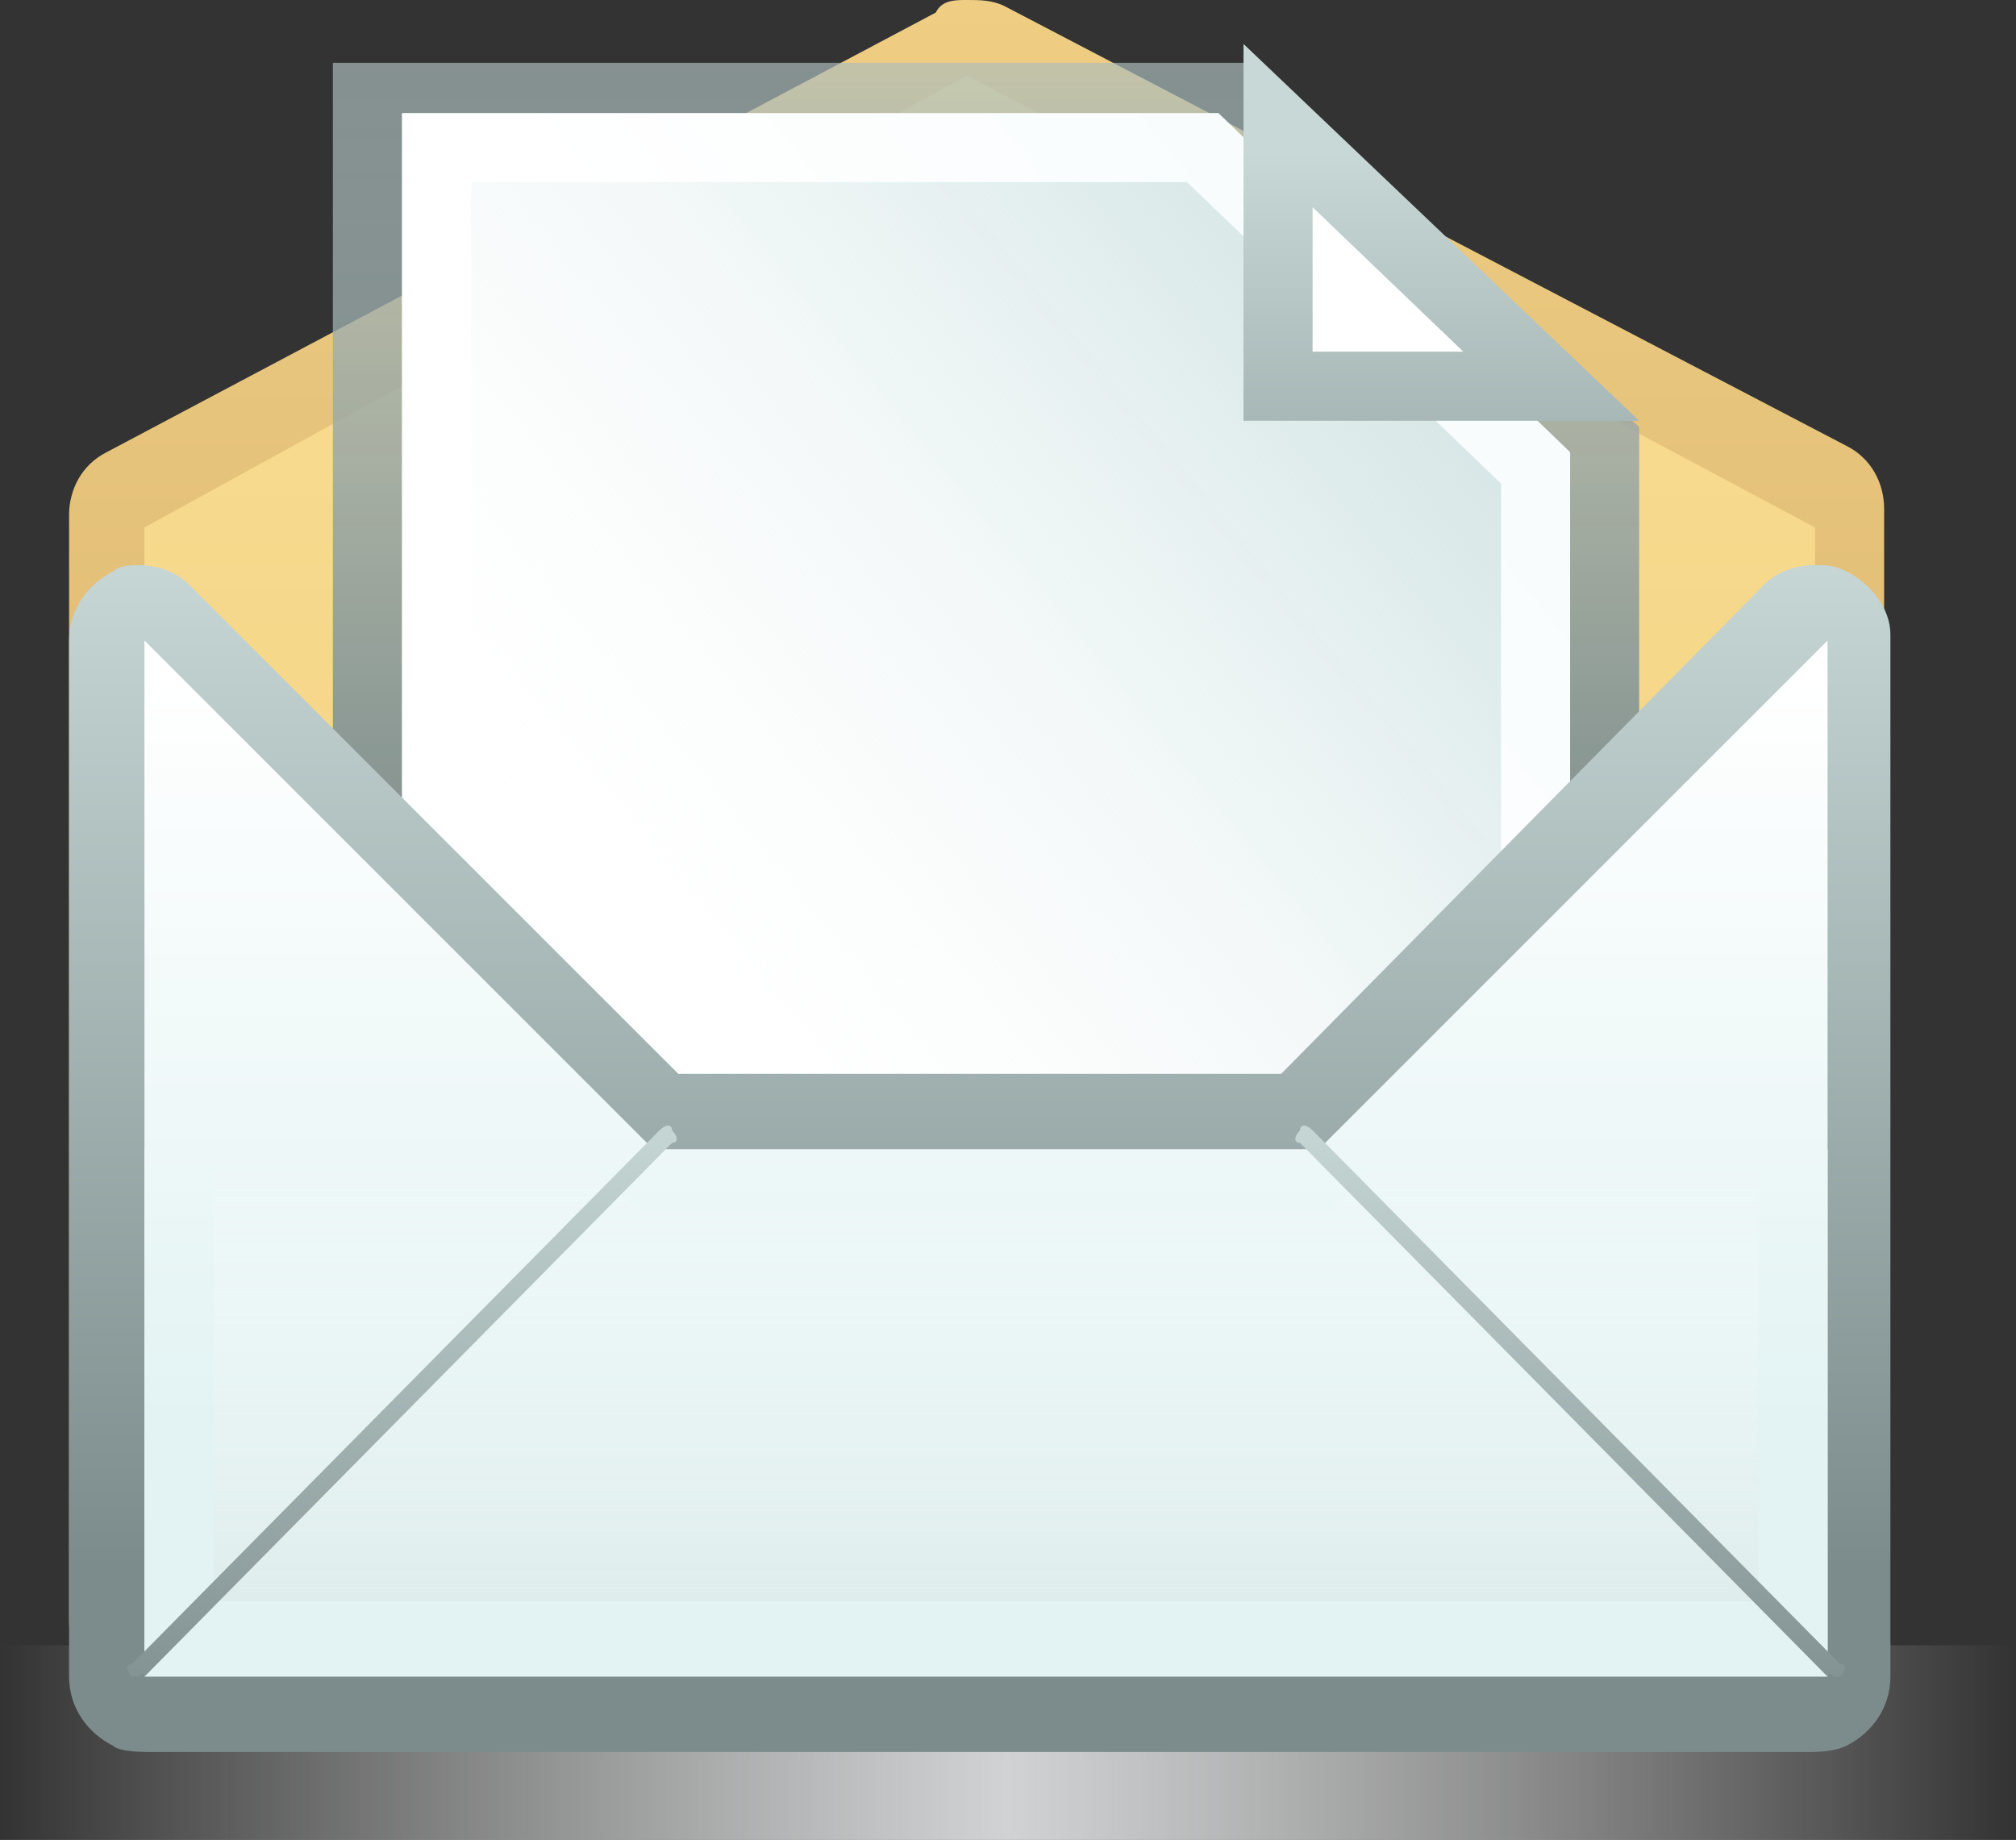 <?xml version="1.0" encoding="utf-8"?>
<!-- Generator: Adobe Illustrator 18.1.1, SVG Export Plug-In . SVG Version: 6.00 Build 0)  -->
<!DOCTYPE svg PUBLIC "-//W3C//DTD SVG 1.1//EN" "http://www.w3.org/Graphics/SVG/1.1/DTD/svg11.dtd">
<svg version="1.1" id="Layer_1" xmlns="http://www.w3.org/2000/svg" xmlns:xlink="http://www.w3.org/1999/xlink" x="0px" y="0px"
	 viewBox="0 0 32.1 29.3" enable-background="new 0 0 32.1 29.3" xml:space="preserve">
<rect x="0" y="0" width="32.1" height="29.3" fill="#333333" stroke="none"/>
<linearGradient id="SVGID_1_" gradientUnits="userSpaceOnUse" x1="-56.721" y1="27.749" x2="31.833" y2="27.749" gradientTransform="matrix(0.362 0 0 1 20.544 0)">
	<stop  offset="0" style="stop-color:#F7F8F8;stop-opacity:0"/>
	<stop  offset="0.5" style="stop-color:#D1D2D3"/>
	<stop  offset="1" style="stop-color:#FFFFFF;stop-opacity:0"/>
</linearGradient>
<rect x="0" y="26.2" fill="url(#SVGID_1_)" width="32.1" height="3.2"/>
<polygon fill="#231F20" points="21.1,18.5 10.1,18.5 2.3,10.3 2.3,26.8 28.8,26.8 28.8,10.3 "/>
<linearGradient id="SVGID_2_" gradientUnits="userSpaceOnUse" x1="15.574" y1="-5.926" x2="15.574" y2="10.876">
	<stop  offset="0" style="stop-color:#F6D689"/>
	<stop  offset="1" style="stop-color:#E2BE77"/>
</linearGradient>
<path fill="url(#SVGID_2_)" d="M2.3,27c-0.7,0-1.2-0.5-1.2-1.2V8.2c0-0.4,0.2-0.8,0.6-1l13.2-7C15,0,15.2,0,15.4,0
	c0.2,0,0.4,0,0.6,0.1l13.4,7c0.4,0.2,0.6,0.6,0.6,1v17.6c0,0.6-0.5,1.2-1.2,1.2H2.3z"/>
<linearGradient id="SVGID_3_" gradientUnits="userSpaceOnUse" x1="15.574" y1="12.988" x2="15.574" y2="-3.006">
	<stop  offset="0" style="stop-color:#F6D689"/>
	<stop  offset="1" style="stop-color:#F8E196"/>
</linearGradient>
<polygon fill="url(#SVGID_3_)" points="2.3,8.4 2.3,26.6 28.9,26.6 28.9,8.4 15.4,1.2 "/>
<linearGradient id="SVGID_4_" gradientUnits="userSpaceOnUse" x1="15.697" y1="-6.067" x2="15.697" y2="14.345">
	<stop  offset="0" style="stop-color:#C7D8D7;stop-opacity:0.5"/>
	<stop  offset="1" style="stop-color:#7C8C8C"/>
</linearGradient>
<polygon fill="url(#SVGID_4_)" points="5.3,27 5.3,1 19.8,1 26.1,6.8 26.1,27 "/>
<linearGradient id="SVGID_5_" gradientUnits="userSpaceOnUse" x1="16.989" y1="13.154" x2="31.941" y2="0.968">
	<stop  offset="0" style="stop-color:#FFFFFF"/>
	<stop  offset="1" style="stop-color:#F1F9FB"/>
</linearGradient>
<polygon fill="url(#SVGID_5_)" points="25,7.2 25,26.6 6.4,26.6 6.4,1.8 19.4,1.8 "/>
<linearGradient id="SVGID_6_" gradientUnits="userSpaceOnUse" x1="10.814" y1="18.186" x2="24.236" y2="7.248">
	<stop  offset="0" style="stop-color:#FFFFFF;stop-opacity:0"/>
	<stop  offset="1" style="stop-color:#D5E5E5"/>
</linearGradient>
<polygon fill="url(#SVGID_6_)" points="7.5,25.5 7.5,2.9 18.9,2.9 23.9,7.7 23.9,25.5 "/>
<linearGradient id="SVGID_7_" gradientUnits="userSpaceOnUse" x1="22.92" y1="2.387" x2="22.92" y2="12.597">
	<stop  offset="0" style="stop-color:#C7D8D7"/>
	<stop  offset="1" style="stop-color:#7C8C8C"/>
</linearGradient>
<polygon fill="url(#SVGID_7_)" points="19.8,6.7 19.8,0.7 26.1,6.7 "/>
<linearGradient id="SVGID_8_" gradientUnits="userSpaceOnUse" x1="15.574" y1="8.625" x2="15.574" y2="24.946">
	<stop  offset="0" style="stop-color:#C7D8D7"/>
	<stop  offset="1" style="stop-color:#7C8C8C"/>
</linearGradient>
<path fill="url(#SVGID_8_)" d="M29.4,9.1C29.2,9,29.1,9,28.9,9c-0.3,0-0.6,0.1-0.8,0.3l-7.7,7.8h-9.6L3,9.3C2.8,9.1,2.5,9,2.2,9
	C2.1,9,1.9,9,1.8,9.1c-0.4,0.2-0.7,0.6-0.7,1.1v16.5c0,0.5,0.3,0.9,0.7,1.1c0.1,0.1,0.5,0.1,0.6,0.1h26.4c0.1,0,0.4,0,0.6-0.1
	c0.4-0.2,0.7-0.6,0.7-1.1V10.1C30.1,9.7,29.8,9.3,29.4,9.1z"/>
<polygon fill="#FFFFFF" points="20.9,5.6 20.9,3.3 23.3,5.6 "/>
<linearGradient id="SVGID_9_" gradientUnits="userSpaceOnUse" x1="15.696" y1="10.768" x2="15.696" y2="22.561">
	<stop  offset="0" style="stop-color:#FFFFFF"/>
	<stop  offset="1" style="stop-color:#E3F3F3"/>
</linearGradient>
<rect x="2.3" y="18.3" fill="url(#SVGID_9_)" width="26.8" height="8.4"/>
<linearGradient id="SVGID_10_" gradientUnits="userSpaceOnUse" x1="6.388" y1="10.768" x2="6.388" y2="22.561">
	<stop  offset="0" style="stop-color:#FFFFFF"/>
	<stop  offset="1" style="stop-color:#E3F3F3"/>
</linearGradient>
<polygon fill="url(#SVGID_10_)" points="2.3,10.2 2.3,26.6 10.5,18.4 "/>
<linearGradient id="SVGID_11_" gradientUnits="userSpaceOnUse" x1="25.011" y1="10.768" x2="25.011" y2="22.561">
	<stop  offset="0" style="stop-color:#FFFFFF"/>
	<stop  offset="1" style="stop-color:#E3F3F3"/>
</linearGradient>
<polygon fill="url(#SVGID_11_)" points="29.1,26.6 29.1,10.2 20.9,18.4 "/>
<linearGradient id="SVGID_12_" gradientUnits="userSpaceOnUse" x1="15.697" y1="18.427" x2="15.697" y2="26.757">
	<stop  offset="0" style="stop-color:#FFFFFF;stop-opacity:0"/>
	<stop  offset="1" style="stop-color:#D8E8E8"/>
</linearGradient>
<polygon fill="url(#SVGID_12_)" points="3.4,25.5 3.4,12.5 10.2,19.3 21.2,19.3 28,12.5 28,25.5 "/>
<g>
	
		<linearGradient id="SVGID_13_" gradientUnits="userSpaceOnUse" x1="52.809" y1="17.651" x2="52.809" y2="27.698" gradientTransform="matrix(-1 0 0 1 77.812 0)">
		<stop  offset="0" style="stop-color:#C7D8D7"/>
		<stop  offset="1" style="stop-color:#7C8C8C"/>
	</linearGradient>
	<path fill="url(#SVGID_13_)" d="M29.2,26.7c0,0,0.1,0,0.1,0c0.1-0.1,0.1-0.2,0-0.2l-8.4-8.5c-0.1-0.1-0.2-0.1-0.2,0
		c-0.1,0.1-0.1,0.2,0,0.2l8.4,8.5C29.1,26.6,29.2,26.7,29.2,26.7L29.2,26.7z"/>
</g>
<g>
	
		<linearGradient id="SVGID_14_" gradientUnits="userSpaceOnUse" x1="-21.203" y1="17.651" x2="-21.203" y2="27.698" gradientTransform="matrix(1 0 0 1 27.592 0)">
		<stop  offset="0" style="stop-color:#C7D8D7"/>
		<stop  offset="1" style="stop-color:#7C8C8C"/>
	</linearGradient>
	<path fill="url(#SVGID_14_)" d="M2.2,26.7c0,0-0.1,0-0.1,0c-0.1-0.1-0.1-0.2,0-0.2l8.4-8.5c0.1-0.1,0.2-0.1,0.2,0
		c0.1,0.1,0.1,0.2,0,0.2l-8.4,8.5C2.3,26.6,2.2,26.7,2.2,26.7L2.2,26.7z"/>
</g>
</svg>
